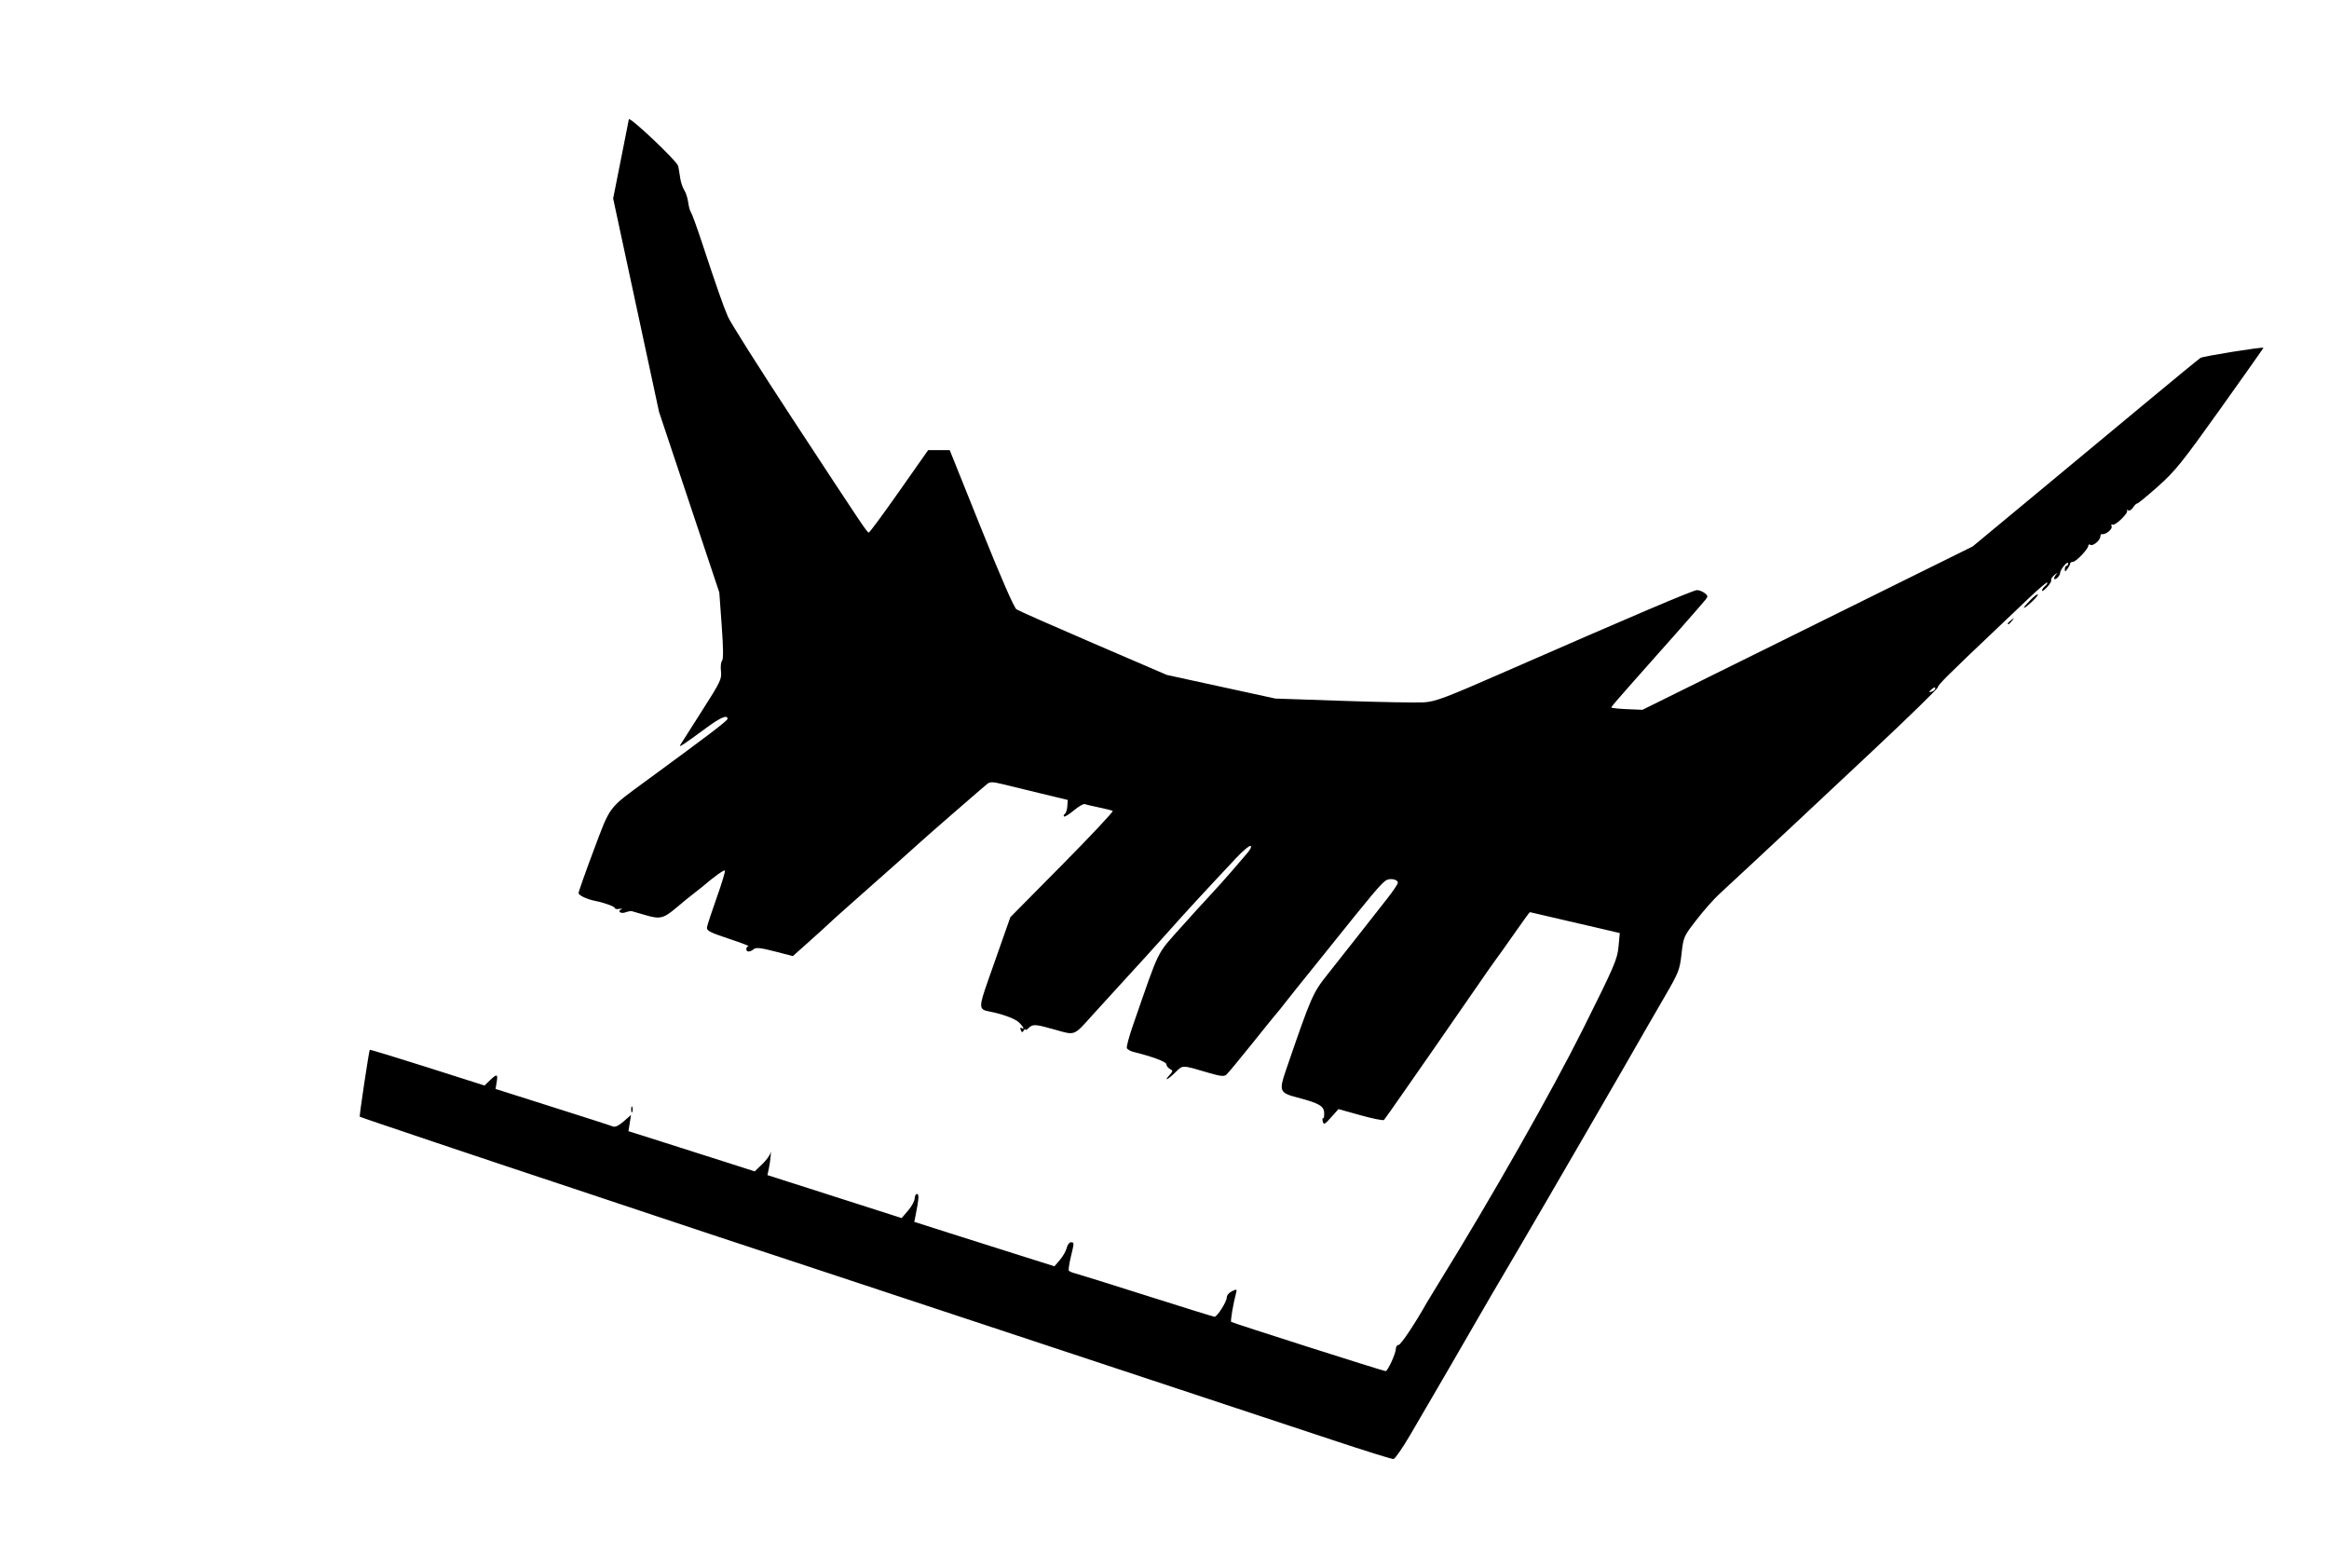 <?xml version="1.0" encoding="UTF-8" standalone="no"?>
<!-- Created with Inkscape (http://www.inkscape.org/) -->

<svg
   xmlns:dc="http://purl.org/dc/elements/1.1/"
   xmlns:cc="http://creativecommons.org/ns#"
   xmlns:rdf="http://www.w3.org/1999/02/22-rdf-syntax-ns#"
   xmlns:svg="http://www.w3.org/2000/svg"
   xmlns="http://www.w3.org/2000/svg"
   xmlns:sodipodi="http://sodipodi.sourceforge.net/DTD/sodipodi-0.dtd"
   xmlns:inkscape="http://www.inkscape.org/namespaces/inkscape"
   version="1.1"
   id="svg205"
   width="1157"
   height="779"
   viewBox="0 0 1157 779"
   sodipodi:docname="Pno_710.svg"
   inkscape:version="0.92.1 r15371">
  <defs
     id="defs209" />
  <sodipodi:namedview
     pagecolor="#ffffff"
     bordercolor="#666666"
     borderopacity="1"
     objecttolerance="10"
     gridtolerance="10"
     guidetolerance="10"
     inkscape:pageopacity="0"
     inkscape:pageshadow="2"
     inkscape:window-width="731"
     inkscape:window-height="480"
     id="namedview207"
     showgrid="false"
     inkscape:zoom="0.2041259"
     inkscape:cx="541.1935"
     inkscape:cy="415.95882"
     inkscape:window-x="246"
     inkscape:window-y="70"
     inkscape:window-maximized="0"
     inkscape:current-layer="svg205" />
  <path
     style="fill:#000000"
     d="m 662.421,715.466 c -15.675,-5.209 -76.2,-25.249 -134.5,-44.534 -58.3,-19.285 -115.9,-38.344 -128,-42.354 -12.1,-4.01 -31.675,-10.472 -43.5,-14.36 -11.825,-3.888 -24.65,-8.156 -28.5,-9.485 -3.85,-1.329 -23.425,-7.851 -43.5,-14.493 -39.488,-13.065 -105.368,-35.208 -105.713,-35.531 -0.288,-0.27 4.603,-32.831 4.99,-33.218 0.169,-0.169 13.061,3.751 28.649,8.71 l 28.342,9.017 2.67,-2.558 c 3.513,-3.366 4.044,-3.232 3.382,0.854 l -0.554,3.412 17.867,5.662 c 27.542,8.728 38.716,12.316 40.508,13.01 1.053,0.407 2.947,-0.512 5.283,-2.563 l 3.642,-3.198 -0.645,4.034 -0.645,4.034 16.362,5.179 c 8.999,2.848 23.112,7.343 31.362,9.989 l 15,4.811 3.698,-3.544 c 2.034,-1.949 3.89,-4.487 4.123,-5.641 0.234,-1.154 0.292,-0.523 0.129,1.402 -0.163,1.925 -0.595,4.879 -0.961,6.565 l -0.665,3.065 12.838,4.104 c 7.061,2.257 22.063,7.059 33.338,10.67 l 20.5,6.566 3.212,-3.735 c 1.767,-2.054 3.229,-4.748 3.25,-5.985 0.021,-1.238 0.545,-2.25 1.165,-2.25 1.097,0 0.932,2.482 -0.712,10.678 l -0.637,3.178 17.361,5.528 c 9.548,3.04 25.217,8.005 34.82,11.033 l 17.459,5.506 2.733,-3.211 c 1.503,-1.766 3.02,-4.449 3.37,-5.961 0.35,-1.512 1.276,-2.75 2.057,-2.75 1.71,0 1.71,-0.012 -0.066,7.425 -0.778,3.259 -1.216,6.247 -0.974,6.639 0.243,0.393 1.683,1.017 3.201,1.388 1.518,0.371 17.531,5.371 35.586,11.111 18.055,5.74 33.181,10.437 33.614,10.437 1.313,0 6.059,-7.473 6.067,-9.554 0.004,-1.115 1.118,-2.461 2.605,-3.152 2.425,-1.126 2.558,-1.059 2.007,1 -1.392,5.2 -2.854,13.804 -2.419,14.239 0.514,0.514 75.635,24.467 76.732,24.467 1.026,0 5.068,-8.795 5.068,-11.027 0,-1.085 0.613,-1.973 1.363,-1.973 1.094,0 8.281,-10.78 14.137,-21.201 0.55,-0.979 3.301,-5.497 6.113,-10.039 25.572,-41.313 56.029,-94.952 71.367,-125.689 15.622,-31.306 17.059,-34.638 17.639,-40.879 l 0.632,-6.795 -12.375,-2.906 c -6.806,-1.598 -12.825,-2.988 -13.375,-3.087 -0.55,-0.1 -4.973,-1.131 -9.829,-2.292 -4.856,-1.161 -8.952,-2.111 -9.102,-2.111 -0.15,0 -3.812,5.062 -8.137,11.25 -4.325,6.188 -8.25,11.7 -8.722,12.25 -0.472,0.55 -5.973,8.425 -12.223,17.5 -6.251,9.075 -14.351,20.775 -18,26 -3.649,5.225 -10.699,15.35 -15.666,22.5 -4.967,7.15 -9.334,13.328 -9.704,13.728 -0.37,0.401 -5.61,-0.65 -11.645,-2.334 l -10.972,-3.062 -3.634,4.082 c -3.237,3.636 -3.691,3.863 -4.157,2.083 -0.288,-1.1 -0.227,-1.816 0.134,-1.593 0.361,0.223 0.615,-0.957 0.564,-2.623 -0.106,-3.476 -2.526,-4.873 -13.326,-7.692 -8.798,-2.296 -9.213,-3.258 -5.755,-13.346 12.724,-37.12 13.34,-38.531 20.998,-48.14 3.99,-5.007 11.062,-13.966 15.715,-19.91 4.653,-5.944 10.823,-13.807 13.71,-17.474 2.888,-3.666 5.25,-7.188 5.25,-7.826 0,-1.727 -4.063,-2.464 -6.003,-1.09 -2.688,1.904 -6.551,6.508 -29.527,35.197 -7.488,9.35 -14.37,17.901 -15.292,19.003 -0.922,1.102 -3.241,4.027 -5.151,6.5 -1.911,2.473 -3.72,4.722 -4.021,4.997 -0.301,0.275 -5.789,7.053 -12.196,15.061 -6.407,8.009 -12.285,15.089 -13.061,15.733 -1.094,0.908 -2.968,0.714 -8.33,-0.861 -14.037,-4.125 -13.068,-4.106 -16.954,-0.332 -3.819,3.709 -5.921,4.667 -2.889,1.317 1.77,-1.956 1.779,-2.141 0.155,-3.05 -0.951,-0.532 -1.729,-1.577 -1.729,-2.321 0,-1.201 -7.044,-3.837 -16.331,-6.112 -1.557,-0.381 -3.041,-1.241 -3.298,-1.91 -0.257,-0.669 1.083,-5.674 2.976,-11.121 13.764,-39.594 11.347,-34.717 24.562,-49.574 4.075,-4.582 10.15,-11.266 13.5,-14.853 3.35,-3.587 8.34,-9.142 11.09,-12.345 2.75,-3.203 6.221,-7.243 7.712,-8.978 1.612,-1.875 2.254,-3.313 1.582,-3.545 -0.622,-0.214 -3.829,2.486 -7.126,6 -18.046,19.233 -23.82,25.516 -36.668,39.9 -4.125,4.618 -12.488,13.818 -18.585,20.443 -6.097,6.625 -13.522,14.766 -16.5,18.091 -8.925,9.962 -8.226,9.694 -18.003,6.904 -9.993,-2.851 -11.282,-2.936 -13.341,-0.877 -0.864,0.864 -1.578,1.202 -1.587,0.75 -0.008,-0.452 -0.396,-0.221 -0.861,0.512 -0.677,1.068 -0.971,1.007 -1.473,-0.302 -0.367,-0.956 -0.217,-1.382 0.361,-1.025 1.713,1.059 1.075,-0.421 -1.134,-2.63 -1.946,-1.946 -8.313,-4.3 -15.095,-5.581 -4.981,-0.941 -5.008,-2.112 -0.347,-15.361 2.406,-6.839 5.879,-16.709 7.719,-21.934 l 3.346,-9.5 25.842,-26.134 c 14.213,-14.374 25.463,-26.361 25,-26.639 -0.463,-0.278 -3.531,-1.058 -6.817,-1.734 -3.286,-0.676 -6.48,-1.422 -7.097,-1.659 -0.618,-0.237 -3.052,1.181 -5.41,3.15 -2.358,1.97 -4.551,3.317 -4.874,2.994 -0.323,-0.323 -0.129,-0.9 0.432,-1.283 0.56,-0.383 1.112,-2.098 1.227,-3.811 l 0.208,-3.116 -13.256,-3.197 c -7.291,-1.758 -15.902,-3.85 -19.137,-4.647 -4.727,-1.166 -6.199,-1.205 -7.5,-0.201 -1.626,1.255 -32.182,27.817 -33.118,28.789 -0.651,0.676 -18.126,16.208 -35.99,31.989 -4.669,4.125 -8.944,7.977 -9.5,8.56 -0.556,0.583 -4.848,4.486 -9.538,8.671 l -8.528,7.61 -8.972,-2.328 c -6.706,-1.74 -9.313,-2.047 -10.323,-1.215 -1.982,1.633 -3.816,1.675 -3.816,0.087 0,-0.763 0.487,-1.429 1.083,-1.48 0.596,-0.051 -3.867,-1.739 -9.917,-3.75 -9.474,-3.149 -10.958,-3.934 -10.7,-5.657 0.165,-1.1 2.354,-7.761 4.864,-14.803 2.51,-7.042 4.312,-13.055 4.004,-13.362 -0.46,-0.46 -5.588,3.236 -11.331,8.165 -0.641,0.55 -2.641,2.125 -4.444,3.5 -1.804,1.375 -5.549,4.431 -8.324,6.791 -6.333,5.386 -8.133,5.822 -15.292,3.703 -3.177,-0.94 -6.227,-1.822 -6.777,-1.958 -0.55,-0.136 -1.997,0.12 -3.215,0.57 -2.344,0.866 -4.184,-0.514 -2.042,-1.531 0.691,-0.328 0.244,-0.409 -0.994,-0.179 -1.238,0.23 -2.25,0.027 -2.25,-0.45 0,-0.729 -5.301,-2.652 -9.69,-3.516 -4.096,-0.806 -8.31,-2.774 -8.31,-3.881 0,-0.714 3.361,-10.241 7.469,-21.172 8.5,-22.618 6.969,-20.605 26.599,-34.975 30.491,-22.319 39.932,-29.512 39.932,-30.423 0,-2.162 -3.468,-0.711 -10.303,4.311 -11.769,8.647 -14.104,10.182 -13.176,8.659 0.485,-0.796 5.337,-8.422 10.781,-16.947 9.251,-14.485 9.868,-15.774 9.429,-19.681 -0.258,-2.299 -0.012,-4.638 0.547,-5.197 0.689,-0.689 0.632,-6.322 -0.178,-17.473 l -1.195,-16.457 -14.968,-44.846 -14.968,-44.846 -11.398,-53 -11.398,-53 3.879,-19.5 c 2.133,-10.725 3.894,-19.638 3.914,-19.807 0.201,-1.753 23.993,20.746 24.52,23.187 0.251,1.166 0.695,3.823 0.987,5.905 0.291,2.082 1.195,4.802 2.009,6.043 0.814,1.242 1.699,3.975 1.968,6.074 0.269,2.099 0.887,4.329 1.374,4.957 0.487,0.627 2.965,7.441 5.506,15.141 7.272,22.037 10.455,31.124 12.877,36.764 1.237,2.88 15.678,25.711 32.091,50.736 35.373,53.931 37.003,56.36 37.883,56.439 0.374,0.034 7.158,-9.164 15.078,-20.439 l 14.398,-20.5 h 5.358 5.358 l 15.638,38.927 c 9.95,24.767 16.339,39.386 17.565,40.19 1.06,0.695 18.298,8.306 38.308,16.914 l 36.382,15.65 26.938,5.863 26.938,5.863 33.68,1.151 c 18.524,0.633 36.605,0.959 40.18,0.724 5.708,-0.375 10.461,-2.16 39,-14.65 65.197,-28.533 94.82,-41.132 96.64,-41.1 1.023,0.018 2.714,0.678 3.758,1.469 1.658,1.255 1.721,1.663 0.501,3.218 -1.739,2.218 -20.598,23.627 -35.605,40.421 -6.212,6.952 -11.295,12.879 -11.295,13.171 0,0.292 3.487,0.68 7.75,0.861 l 7.75,0.329 82.025,-40.575 82.025,-40.575 30.058,-24.925 c 16.532,-13.709 41.696,-34.6 55.921,-46.425 14.225,-11.825 26.473,-21.872 27.217,-22.328 1.374,-0.84 31.254,-5.623 31.254,-5.003 0,0.186 -9.631,13.835 -21.401,30.331 -19.051,26.699 -22.45,30.928 -30.952,38.497 -5.253,4.677 -9.914,8.503 -10.358,8.503 -0.444,0 -1.381,0.917 -2.081,2.039 -0.733,1.175 -1.789,1.742 -2.49,1.34 -0.669,-0.385 -0.884,-0.331 -0.476,0.119 0.975,1.076 -5.963,7.792 -7.236,7.005 -0.548,-0.339 -0.732,0.045 -0.416,0.869 0.54,1.408 -3.134,4.324 -4.839,3.841 -0.412,-0.117 -0.75,0.393 -0.75,1.133 0,1.885 -3.653,4.988 -4.937,4.194 -0.585,-0.361 -1.063,-0.168 -1.063,0.429 0,1.62 -6.116,8.032 -7.661,8.032 -0.737,0 -1.339,0.364 -1.339,0.809 0,0.445 -0.6,1.629 -1.333,2.632 -1.155,1.58 -1.333,1.605 -1.333,0.191 0,-0.898 0.375,-1.632 0.833,-1.632 0.458,0 0.818,-0.562 0.8,-1.25 -0.043,-1.62 -3.967,3.067 -3.967,4.738 0,0.697 -0.675,1.827 -1.5,2.512 -1.813,1.505 -2.003,-0.028 -0.25,-2.023 0.688,-0.783 0.248,-0.588 -0.976,0.434 -1.224,1.021 -2.005,2.216 -1.734,2.654 0.271,0.438 -0.64,2.019 -2.024,3.512 -1.384,1.493 -2.516,2.255 -2.516,1.692 0,-0.563 0.686,-1.593 1.524,-2.289 0.838,-0.696 1.317,-1.472 1.063,-1.726 -0.254,-0.254 -4.414,3.298 -9.246,7.893 -4.832,4.594 -12.173,11.564 -16.313,15.488 -23.43,22.206 -28.934,27.685 -28.741,28.607 0.117,0.562 -14.488,14.8 -32.457,31.64 -17.969,16.84 -35.071,32.868 -38.005,35.618 -10.295,9.65 -33.374,31.133 -38.183,35.544 -2.672,2.451 -7.759,8.208 -11.305,12.793 -6.372,8.24 -6.458,8.436 -7.417,16.874 -0.92,8.097 -1.364,9.214 -8.601,21.663 -4.197,7.219 -8.396,14.476 -9.33,16.126 -7.944,14.029 -51.765,89.645 -63.458,109.5 -11.075,18.806 -17.292,29.433 -19.305,33 -3.026,5.361 -26.05,45.003 -33.978,58.5 -3.877,6.6 -7.656,12.075 -8.398,12.168 -0.742,0.092 -14.175,-4.094 -29.85,-9.303 z m 299,-373.594 c 0,-0.585 -0.635,-0.488 -1.5,0.229 -0.825,0.685 -1.5,1.401 -1.5,1.591 0,0.19 0.675,0.087 1.5,-0.229 0.825,-0.317 1.5,-1.033 1.5,-1.591 z M 313.579,551.101 c 0,-1.375 0.227,-1.938 0.504,-1.25 0.277,0.688 0.277,1.812 0,2.5 -0.277,0.688 -0.504,0.125 -0.504,-1.25 z M 997.421,309.724 c 0,-0.208 0.787,-0.995 1.75,-1.75 1.586,-1.244 1.621,-1.208 0.378,0.378 -1.306,1.666 -2.128,2.195 -2.128,1.372 z m 8,-7.924 c 0,-0.274 1.575,-2.073 3.5,-3.998 1.925,-1.925 3.467,-2.982 3.428,-2.35 -0.069,1.098 -6.928,7.383 -6.928,6.348 z"
     id="path251"
     inkscape:connector-curvature="0" />
</svg>
